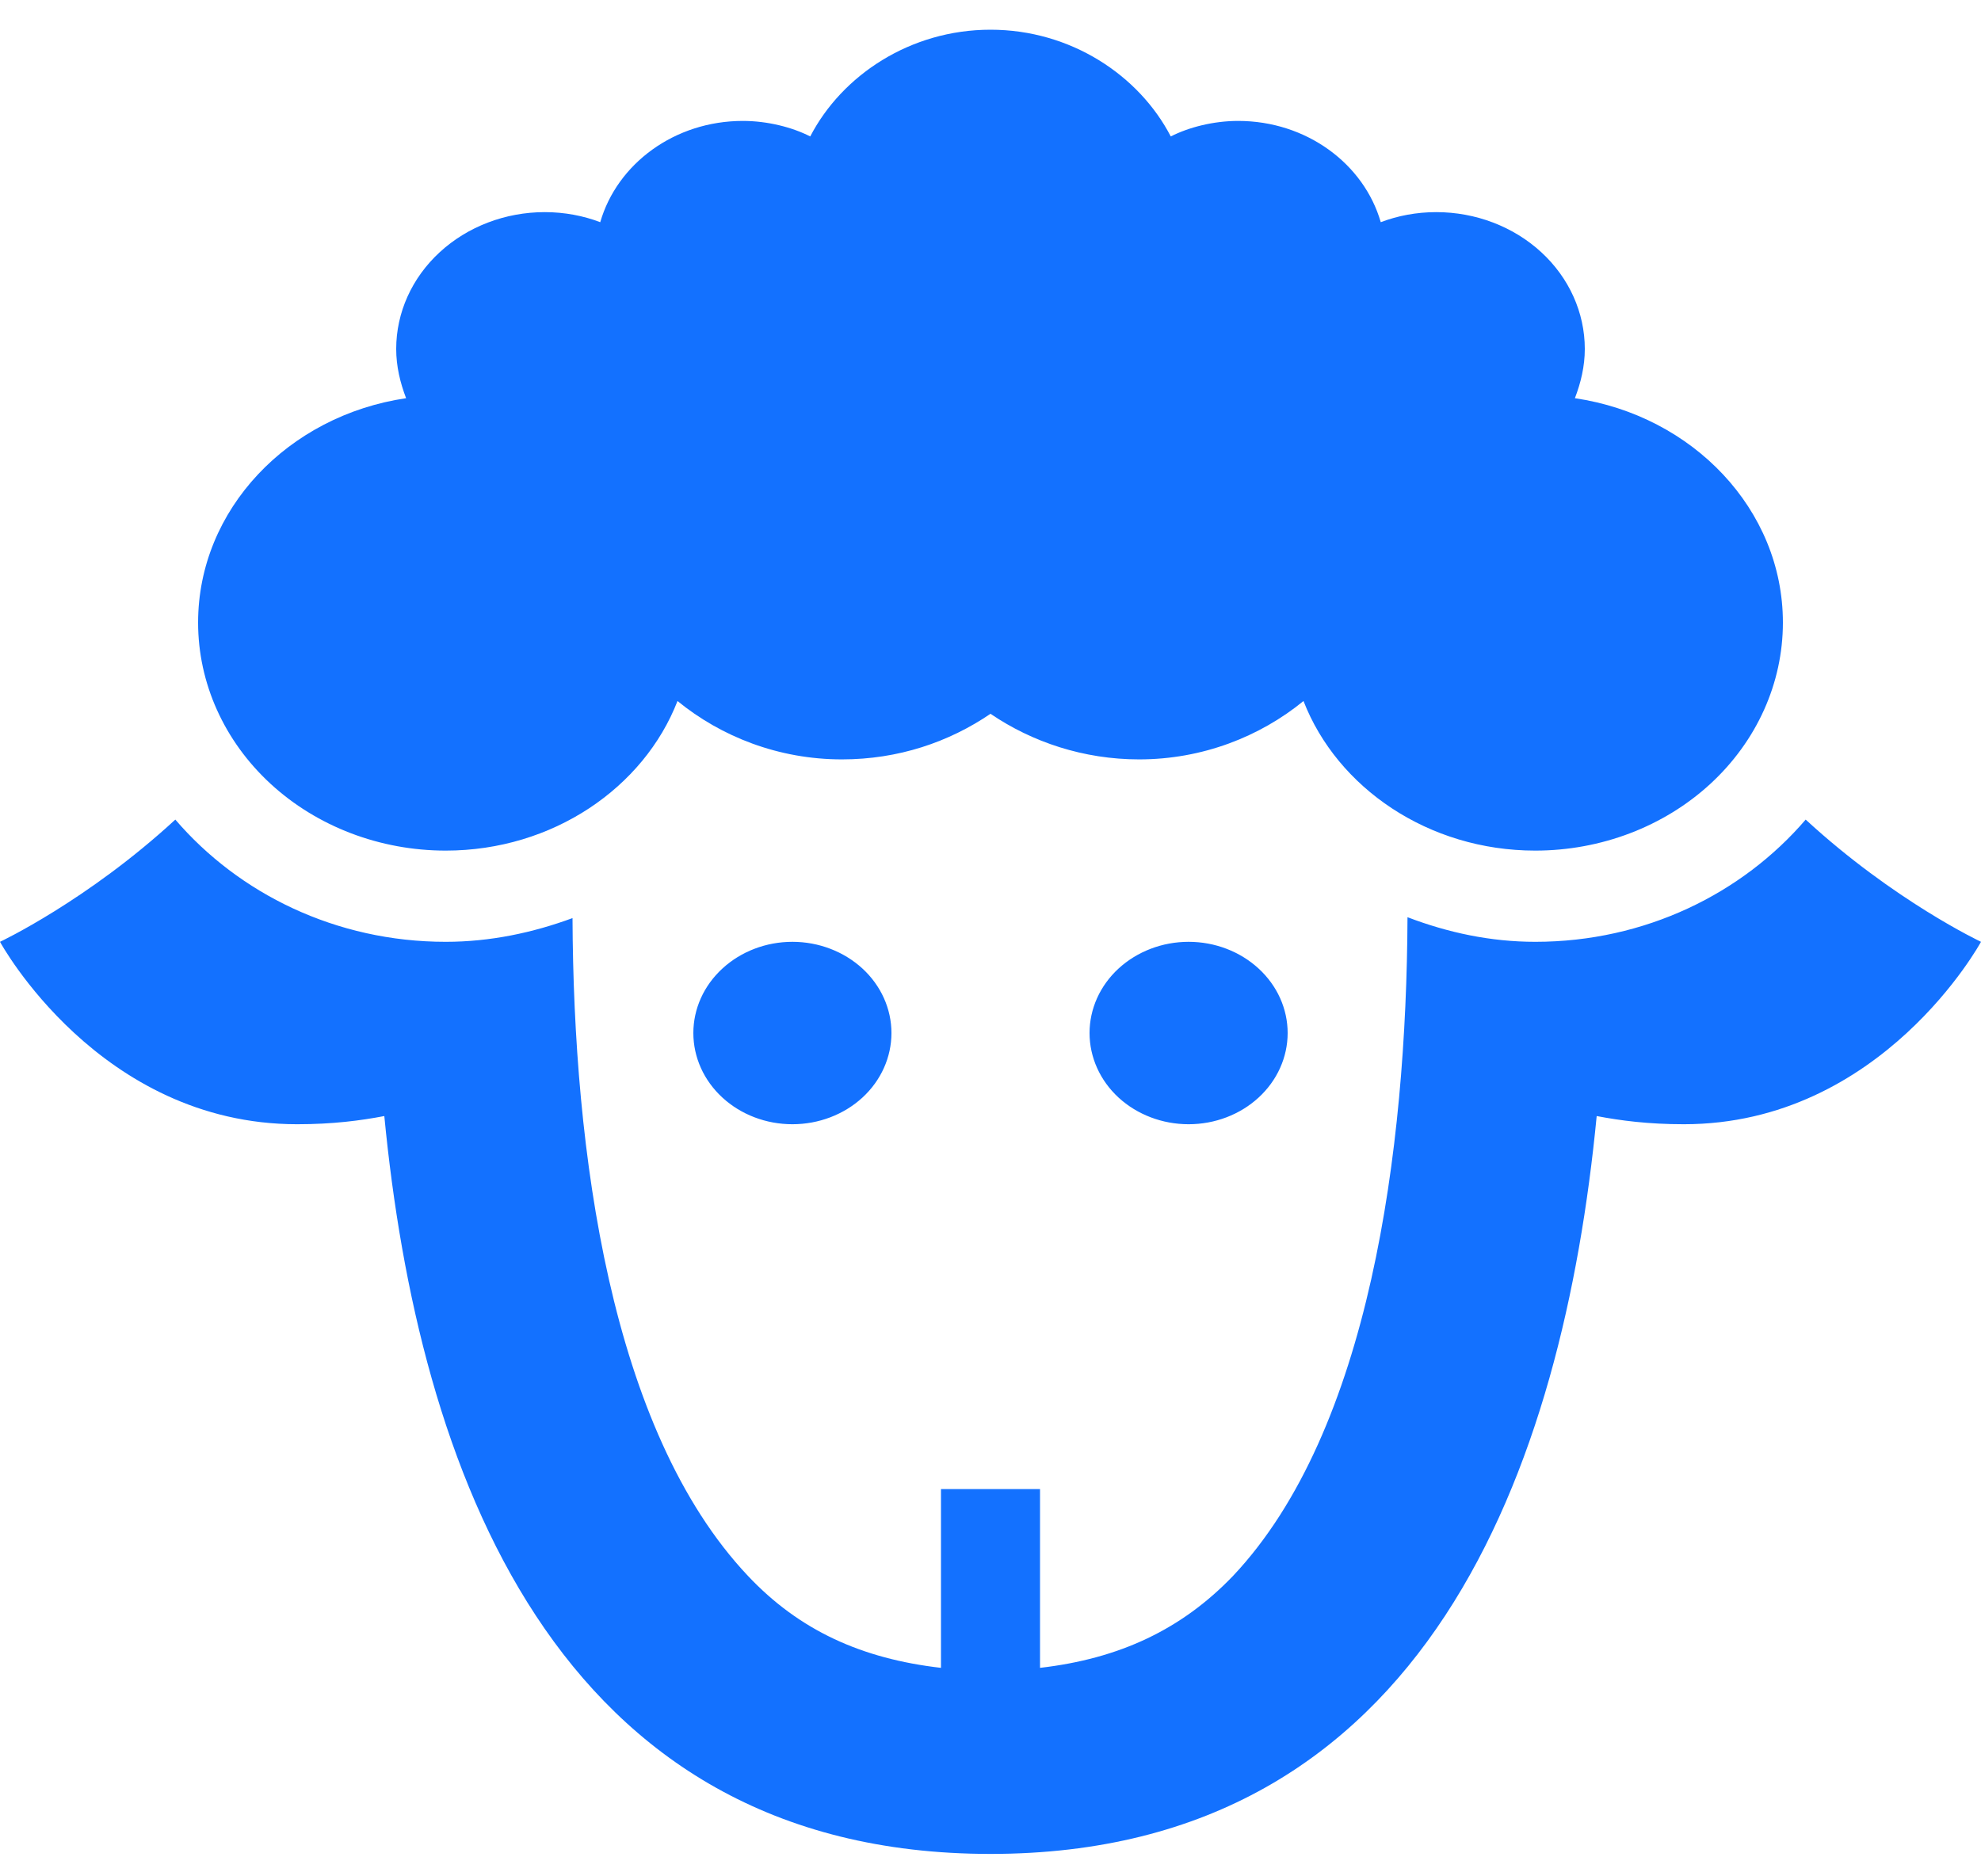 <svg width="38" height="36" viewBox="0 0 38 36" fill="none" xmlns="http://www.w3.org/2000/svg">
<path d="M34.2 11.945C34.2 13.106 33.7 14.218 32.809 15.039C31.918 15.859 30.71 16.32 29.45 16.32C27.398 16.32 25.65 15.113 25.004 13.45C24.168 14.133 23.066 14.57 21.85 14.57C20.786 14.57 19.798 14.238 19 13.695C18.202 14.238 17.233 14.57 16.15 14.57C14.934 14.57 13.832 14.133 12.996 13.45C12.35 15.113 10.602 16.32 8.55 16.32C7.29 16.32 6.082 15.859 5.191 15.039C4.3 14.218 3.8 13.106 3.8 11.945C3.8 9.775 5.529 7.973 7.79 7.64C7.676 7.343 7.6 7.028 7.6 6.695C7.6 5.999 7.9 5.331 8.435 4.839C8.969 4.347 9.694 4.07 10.45 4.07C10.83 4.07 11.191 4.14 11.514 4.263C11.837 3.143 12.939 2.32 14.25 2.32C14.725 2.32 15.2 2.443 15.542 2.618C16.15 1.445 17.461 0.57 19 0.57C20.539 0.57 21.85 1.445 22.458 2.618C22.8 2.443 23.275 2.32 23.75 2.32C25.061 2.32 26.163 3.143 26.486 4.263C26.809 4.14 27.17 4.07 27.55 4.07C28.306 4.07 29.031 4.347 29.565 4.839C30.1 5.331 30.4 5.999 30.4 6.695C30.4 7.028 30.324 7.343 30.21 7.64C32.471 7.973 34.2 9.775 34.2 11.945ZM15.2 18.07C14.696 18.07 14.213 18.255 13.857 18.583C13.5 18.911 13.3 19.356 13.3 19.82C13.3 20.284 13.5 20.73 13.857 21.058C14.213 21.386 14.696 21.57 15.2 21.57C15.704 21.57 16.187 21.386 16.544 21.058C16.9 20.73 17.1 20.284 17.1 19.82C17.1 19.356 16.9 18.911 16.544 18.583C16.187 18.255 15.704 18.07 15.2 18.07ZM22.8 18.07C22.296 18.07 21.813 18.255 21.456 18.583C21.1 18.911 20.9 19.356 20.9 19.82C20.9 20.284 21.1 20.73 21.456 21.058C21.813 21.386 22.296 21.57 22.8 21.57C23.304 21.57 23.787 21.386 24.143 21.058C24.5 20.73 24.7 20.284 24.7 19.82C24.7 19.356 24.5 18.911 24.143 18.583C23.787 18.255 23.304 18.07 22.8 18.07ZM34.637 15.725C33.421 17.143 31.559 18.07 29.45 18.07C28.595 18.07 27.778 17.895 26.999 17.598C26.98 22.06 26.277 27.45 23.655 30.233C22.667 31.265 21.47 31.825 19.95 32V28.57H18.05V32C16.53 31.825 15.333 31.283 14.345 30.233C11.704 27.433 11.001 22.078 10.982 17.615C10.222 17.895 9.405 18.07 8.55 18.07C6.441 18.07 4.579 17.143 3.363 15.725C1.672 17.283 0 18.07 0 18.07C0 18.07 1.9 21.57 5.7 21.57C6.384 21.57 6.916 21.5 7.372 21.413C8.018 28.098 10.602 35.57 19 35.57C27.398 35.57 29.982 28.098 30.628 21.413C31.084 21.5 31.616 21.57 32.3 21.57C36.1 21.57 38 18.07 38 18.07C38 18.07 36.328 17.283 34.637 15.725Z" fill="#1371FF"/>
</svg>
